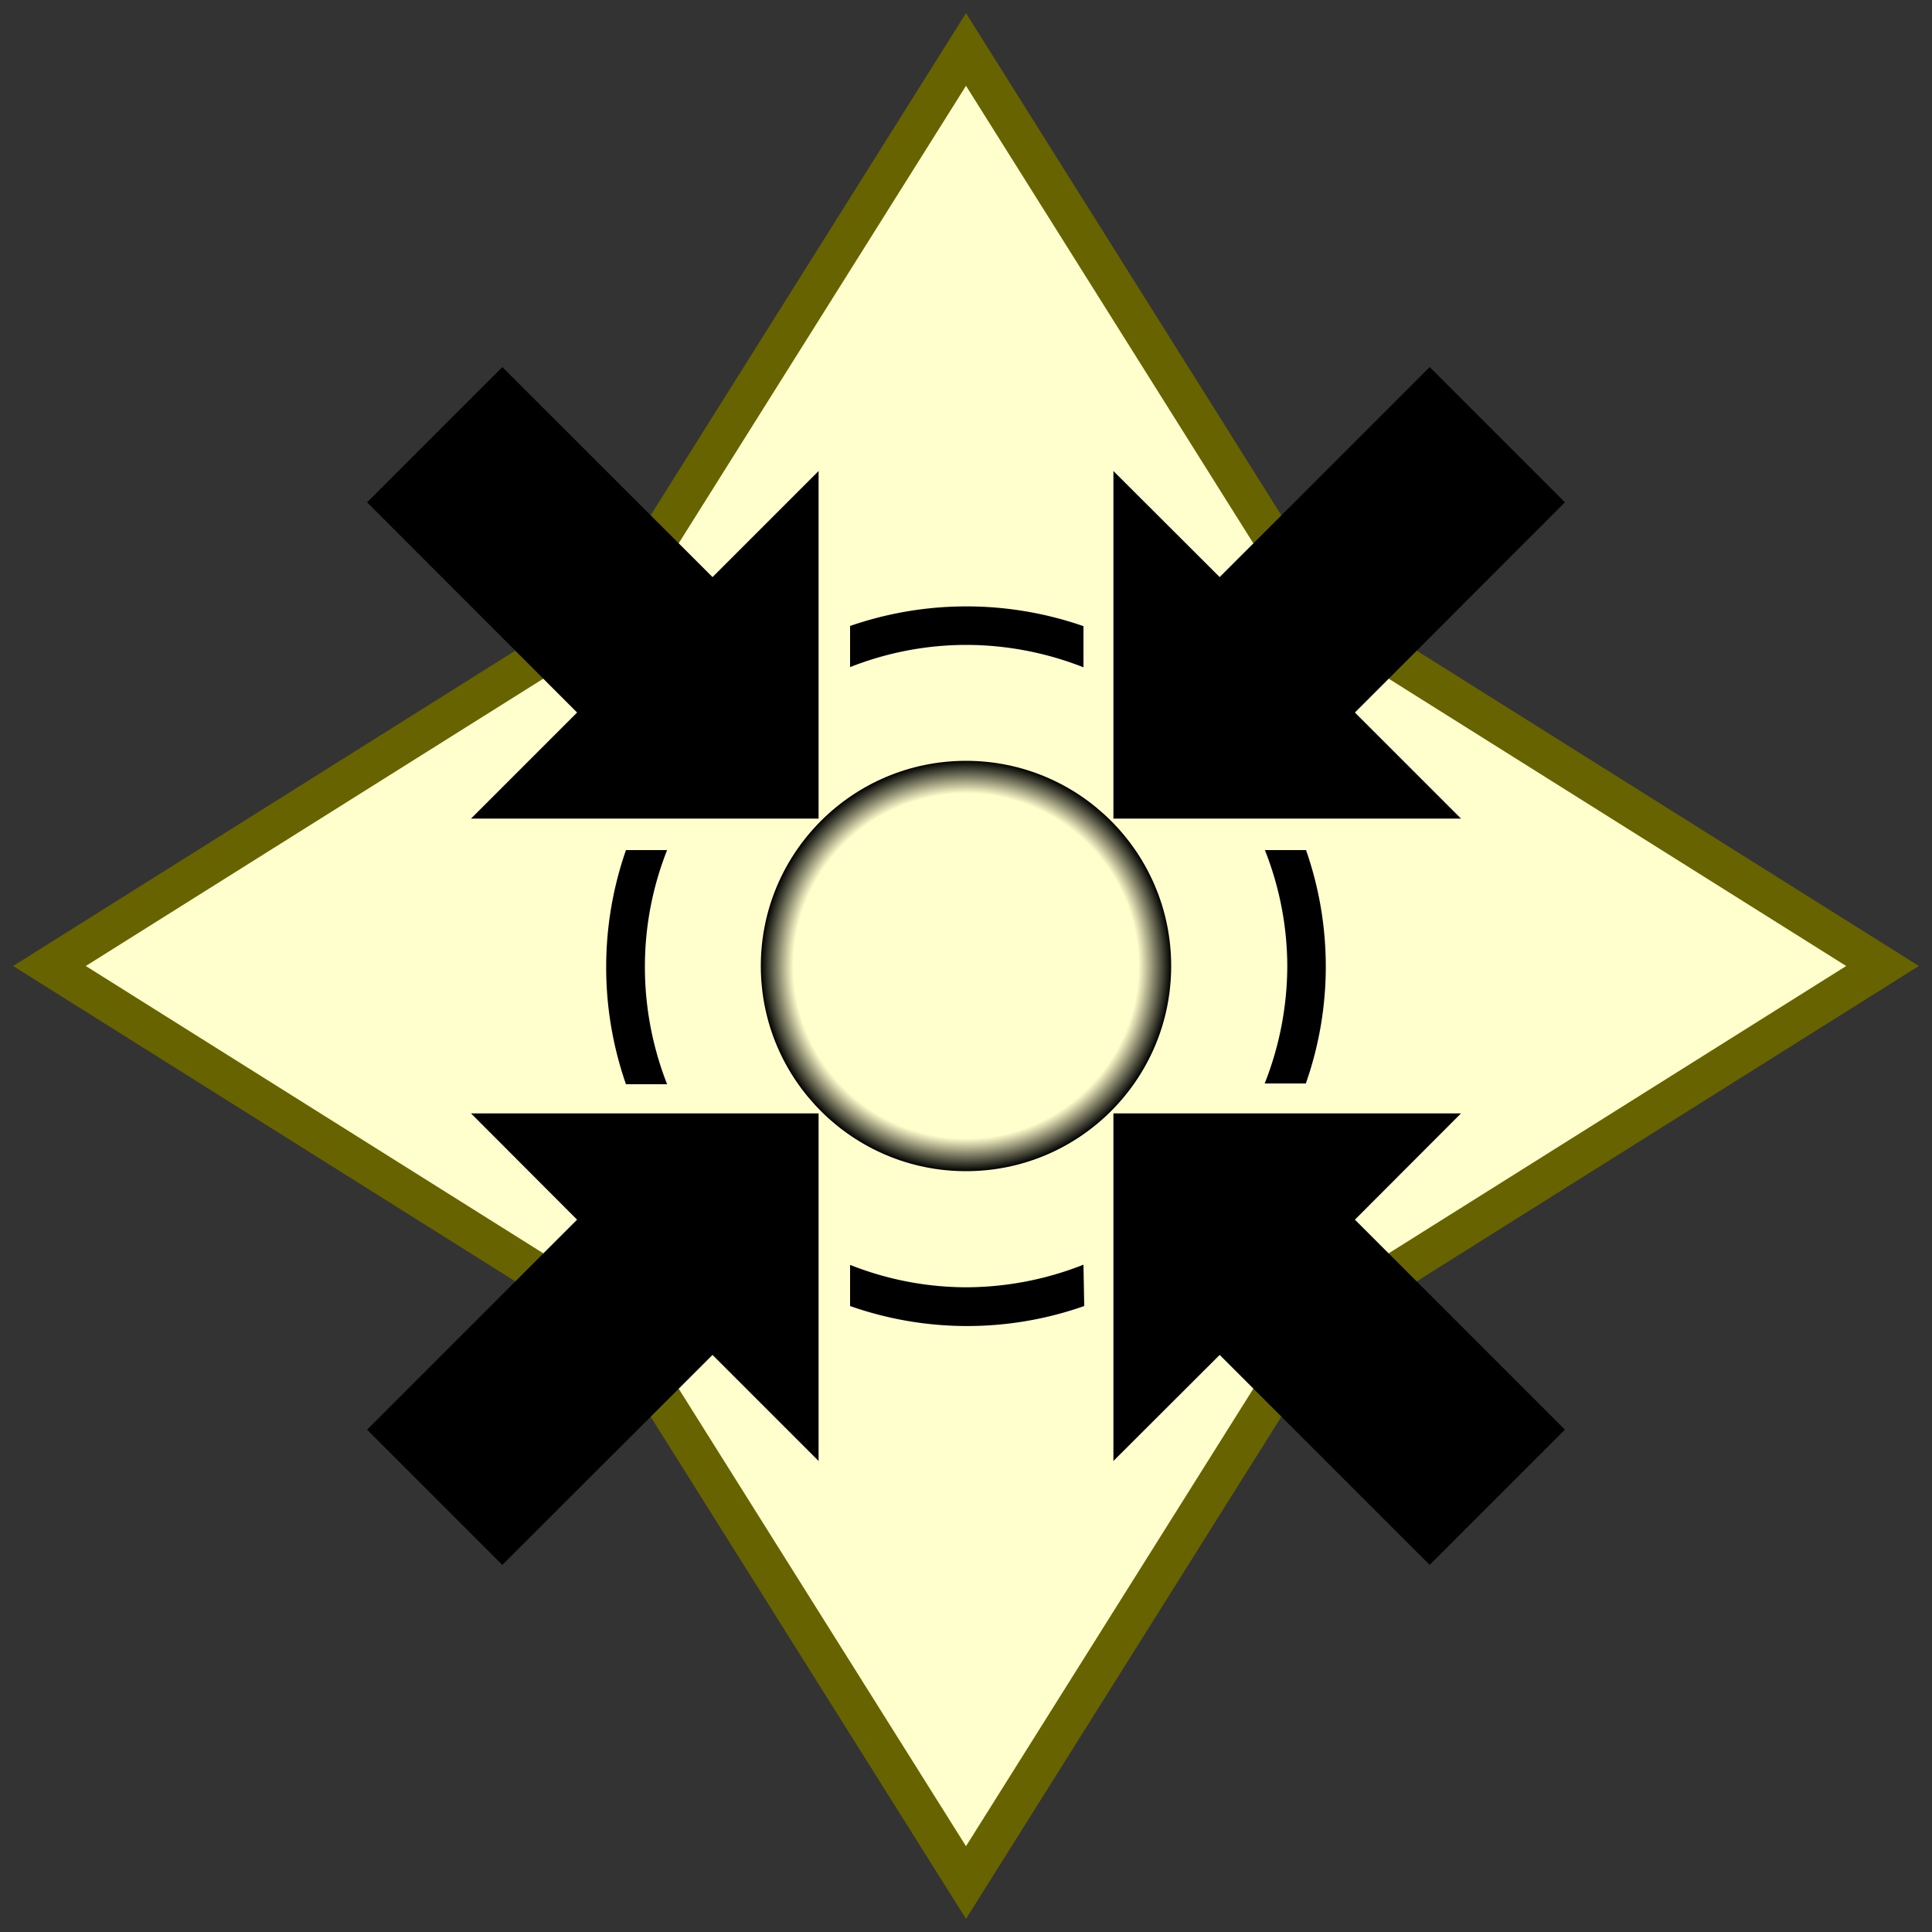 <svg id="Layer_1" data-name="Layer 1" xmlns="http://www.w3.org/2000/svg" xmlns:xlink="http://www.w3.org/1999/xlink" width="100" height="100" viewBox="0 0 100 100"><rect x="0" y="0" width="100" height="100" fill="#333333" stroke="none"/><defs><style>.cls-1{fill:#fffecc;stroke:#666300;stroke-miterlimit:10;stroke-width:2px;}.cls-2{fill:url(#radial-gradient);}</style><radialGradient id="radial-gradient" cx="50" cy="50" r="10.63" gradientUnits="userSpaceOnUse"><stop offset="0.84" stop-opacity="0"/><stop offset="1"/></radialGradient></defs><title>throwing-skill</title><polygon class="cls-1" points="68.3 31.7 50 2.56 31.7 31.7 2.56 50 31.7 68.3 50 97.44 68.3 68.3 97.44 50 68.3 31.7"/><path d="M66.63,50a16.61,16.61,0,0,1-1.17,6.08h2.13A18.26,18.26,0,0,0,67.6,44H65.47A16.4,16.4,0,0,1,66.63,50Z"/><path d="M44,34.53a16.39,16.39,0,0,1,6-1.15,16.61,16.61,0,0,1,6.08,1.16V32.41A18.43,18.43,0,0,0,44,32.4Z"/><path d="M33.38,50a16.39,16.39,0,0,1,1.15-6H32.4a18.43,18.43,0,0,0,0,12.12h2.13A16.61,16.61,0,0,1,33.38,50Z"/><path d="M56.08,65.46A16.61,16.61,0,0,1,50,66.63a16.4,16.4,0,0,1-6-1.16V67.6a18.26,18.26,0,0,0,12.12,0Z"/><circle class="cls-2" cx="50" cy="50" r="10.62"/><polygon points="24.38 42.37 42.37 42.37 42.37 24.38 36.88 29.87 26 19 19 26 29.87 36.88 24.38 42.37"/><polygon points="57.63 24.38 57.63 42.37 75.62 42.37 70.13 36.88 81 26 74 19 63.13 29.87 57.63 24.38"/><polygon points="24.38 57.63 42.37 57.63 42.37 75.62 36.88 70.13 26 81 19 74 29.87 63.13 24.38 57.63"/><polygon points="57.63 75.62 57.63 57.63 75.62 57.63 70.13 63.13 81 74 74 81 63.13 70.13 57.63 75.62"/></svg>